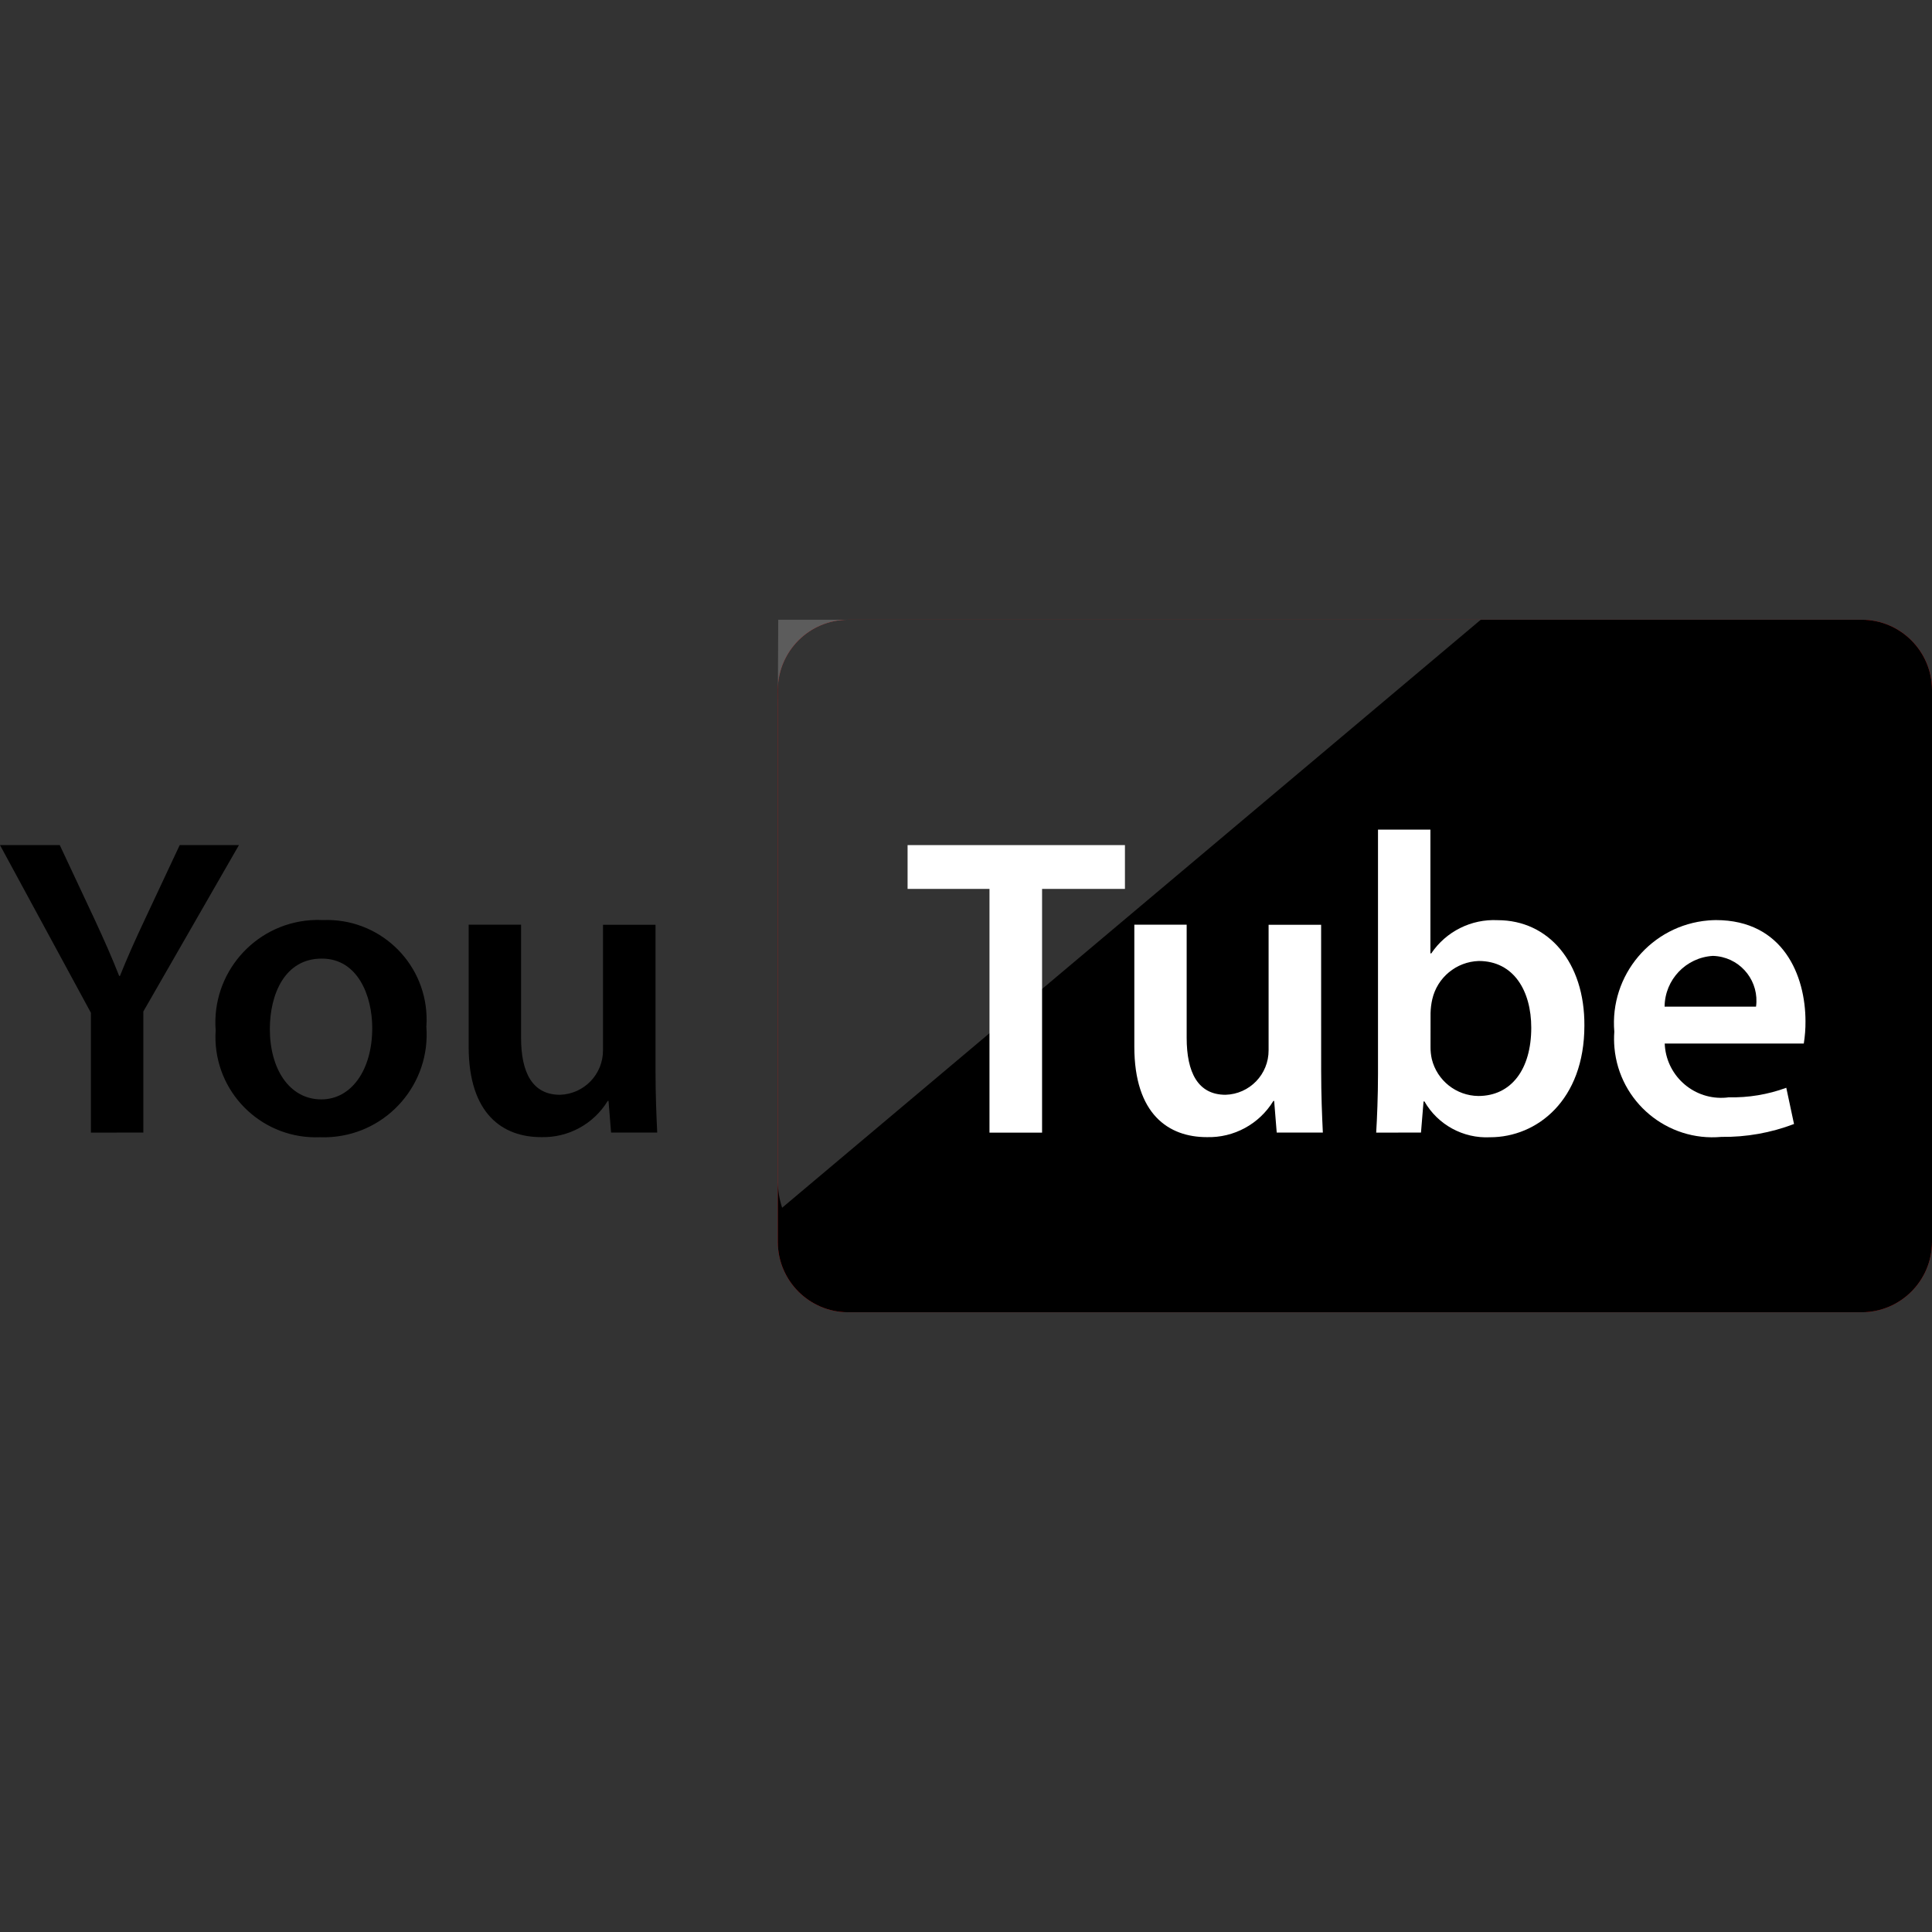 <?xml version="1.0" encoding="iso-8859-1"?>
<!-- Generator: Adobe Illustrator 19.0.0, SVG Export Plug-In . SVG Version: 6.00 Build 0)  -->
<svg version="1.1" id="Layer_1" xmlns="http://www.w3.org/2000/svg" xmlns:xlink="http://www.w3.org/1999/xlink" x="0px" y="0px"
	 viewBox="0 0 512 512" style="enable-background:new 0 0 512 512;" xml:space="preserve">
<rect x="0" y="0" width="512" height="512" fill="#333333" stroke="none"/>
<path style="fill:#E21B1B;" d="M493.392,347.76H224.728c-10.256-0.032-18.568-8.344-18.6-18.6V182.84
	c0.032-10.256,8.344-18.568,18.6-18.6H493.4c10.256,0.032,18.568,8.344,18.6,18.6v146.328
	C511.96,339.424,503.648,347.728,493.392,347.76z"/>
<path d="M24.096,300.152v-31.744L0,223.96h15.84l9.152,19.52c2.624,5.664,4.544,9.976,6.592,15.16h0.2
	c1.944-4.856,4.064-9.6,6.688-15.16l9.152-19.52H63.32l-25.336,44.096v32.088L24.096,300.152L24.096,300.152z"/>
<path d="M112.992,272.096c1.136,15.008-10.112,28.088-25.12,29.224c-1.048,0.08-2.096,0.096-3.136,0.056
	c-14.672,0.584-27.04-10.848-27.624-25.52c-0.04-0.936-0.024-1.88,0.04-2.816c-1.136-14.976,10.096-28.04,25.072-29.176
	c1.144-0.088,2.288-0.104,3.432-0.04c14.568-0.552,26.832,10.808,27.384,25.376C113.08,270.168,113.064,271.136,112.992,272.096z
	 M71.512,272.712c0,10.584,5.184,18.64,13.656,18.64c7.928,0,13.48-7.784,13.48-18.912c0-8.6-3.864-18.4-13.344-18.4
	C75.472,254,71.512,263.488,71.512,272.712L71.512,272.712z"/>
<path d="M173.72,283.624c0,6.552,0.232,12,0.448,16.52h-12.224l-0.68-8.392h-0.208c-3.736,6.136-10.472,9.8-17.656,9.6
	c-10.072,0-19.2-6.008-19.2-24v-32.296h13.888v29.976c0,9.152,2.968,15.096,10.304,15.096c6.376-0.184,11.44-5.424,11.408-11.808
	v-33.248h13.92C173.72,245.072,173.72,283.624,173.72,283.624z"/>
<path d="M493.392,347.76H224.728c-10.256-0.032-18.568-8.344-18.6-18.6V182.84c0.032-10.256,8.344-18.568,18.6-18.6H493.4
	c10.256,0.032,18.568,8.344,18.6,18.6v146.328C511.96,339.424,503.648,347.728,493.392,347.76z"/>
<g>
	<g>
		<path style="opacity:0.2;fill:#FFFFFF;enable-background:new    ;" d="M206.128,187.792V313.2
			c0.032,2.336,0.416,4.648,1.144,6.864L392.416,164.24H206.24"/>
	</g>
</g>
<g>
	<path style="fill:#FFFFFF;" d="M262.224,235.568H240.52V223.96h57.6v11.608h-21.96v64.592h-13.936V235.568z"/>
	<path style="fill:#FFFFFF;" d="M350.12,283.624c0,6.552,0.232,12,0.448,16.52h-12.224l-0.68-8.392h-0.2
		c-3.736,6.136-10.472,9.8-17.656,9.6c-10.072,0-19.2-6.008-19.2-24v-32.296h13.872v29.976c0,9.152,2.968,15.096,10.304,15.096
		c6.376-0.184,11.44-5.424,11.408-11.808v-33.248h13.92L350.12,283.624z"/>
	<path style="fill:#FFFFFF;" d="M364.704,300.152c0.232-3.752,0.48-9.824,0.48-15.496v-64.8h13.888v32.8h0.232
		c3.92-5.816,10.6-9.152,17.6-8.8c13.48,0,23.072,11.2,22.976,27.928c0,19.8-12.568,29.6-24.984,29.6
		c-7.128,0.36-13.856-3.304-17.408-9.496h-0.232l-0.68,8.256L364.704,300.152z M379.104,277.416c-0.016,1.104,0.104,2.2,0.344,3.272
		c1.408,5.68,6.472,9.688,12.32,9.76c8.704,0,14.032-7.032,14.032-18.088c0-9.76-4.64-17.688-13.92-17.688
		c-5.944,0.2-11,4.376-12.32,10.176c-0.272,1.184-0.416,2.4-0.448,3.616L379.104,277.416L379.104,277.416z"/>
	<path style="fill:#FFFFFF;" d="M441.168,276.528c0.304,8.256,7.248,14.704,15.504,14.4c0.488-0.016,0.976-0.056,1.456-0.128
		c5.2,0.12,10.376-0.736,15.256-2.528l2.048,9.6c-6.144,2.344-12.68,3.504-19.256,3.416c-14.336,1.304-27.024-9.264-28.328-23.6
		c-0.128-1.416-0.144-2.84-0.04-4.256c-1.272-15.024,9.872-28.232,24.896-29.504c0.672-0.056,1.336-0.088,2.008-0.096
		c17.888,0,23.76,14.744,23.76,26.832c0.016,1.968-0.136,3.936-0.448,5.88h-36.856V276.528z M465.368,266.768
		c0.88-6.488-3.664-12.464-10.152-13.344c-0.424-0.056-0.848-0.096-1.28-0.104c-7.136,0.424-12.736,6.296-12.8,13.448H465.368z"/>
</g>
<g>
</g>
<g>
</g>
<g>
</g>
<g>
</g>
<g>
</g>
<g>
</g>
<g>
</g>
<g>
</g>
<g>
</g>
<g>
</g>
<g>
</g>
<g>
</g>
<g>
</g>
<g>
</g>
<g>
</g>
</svg>
